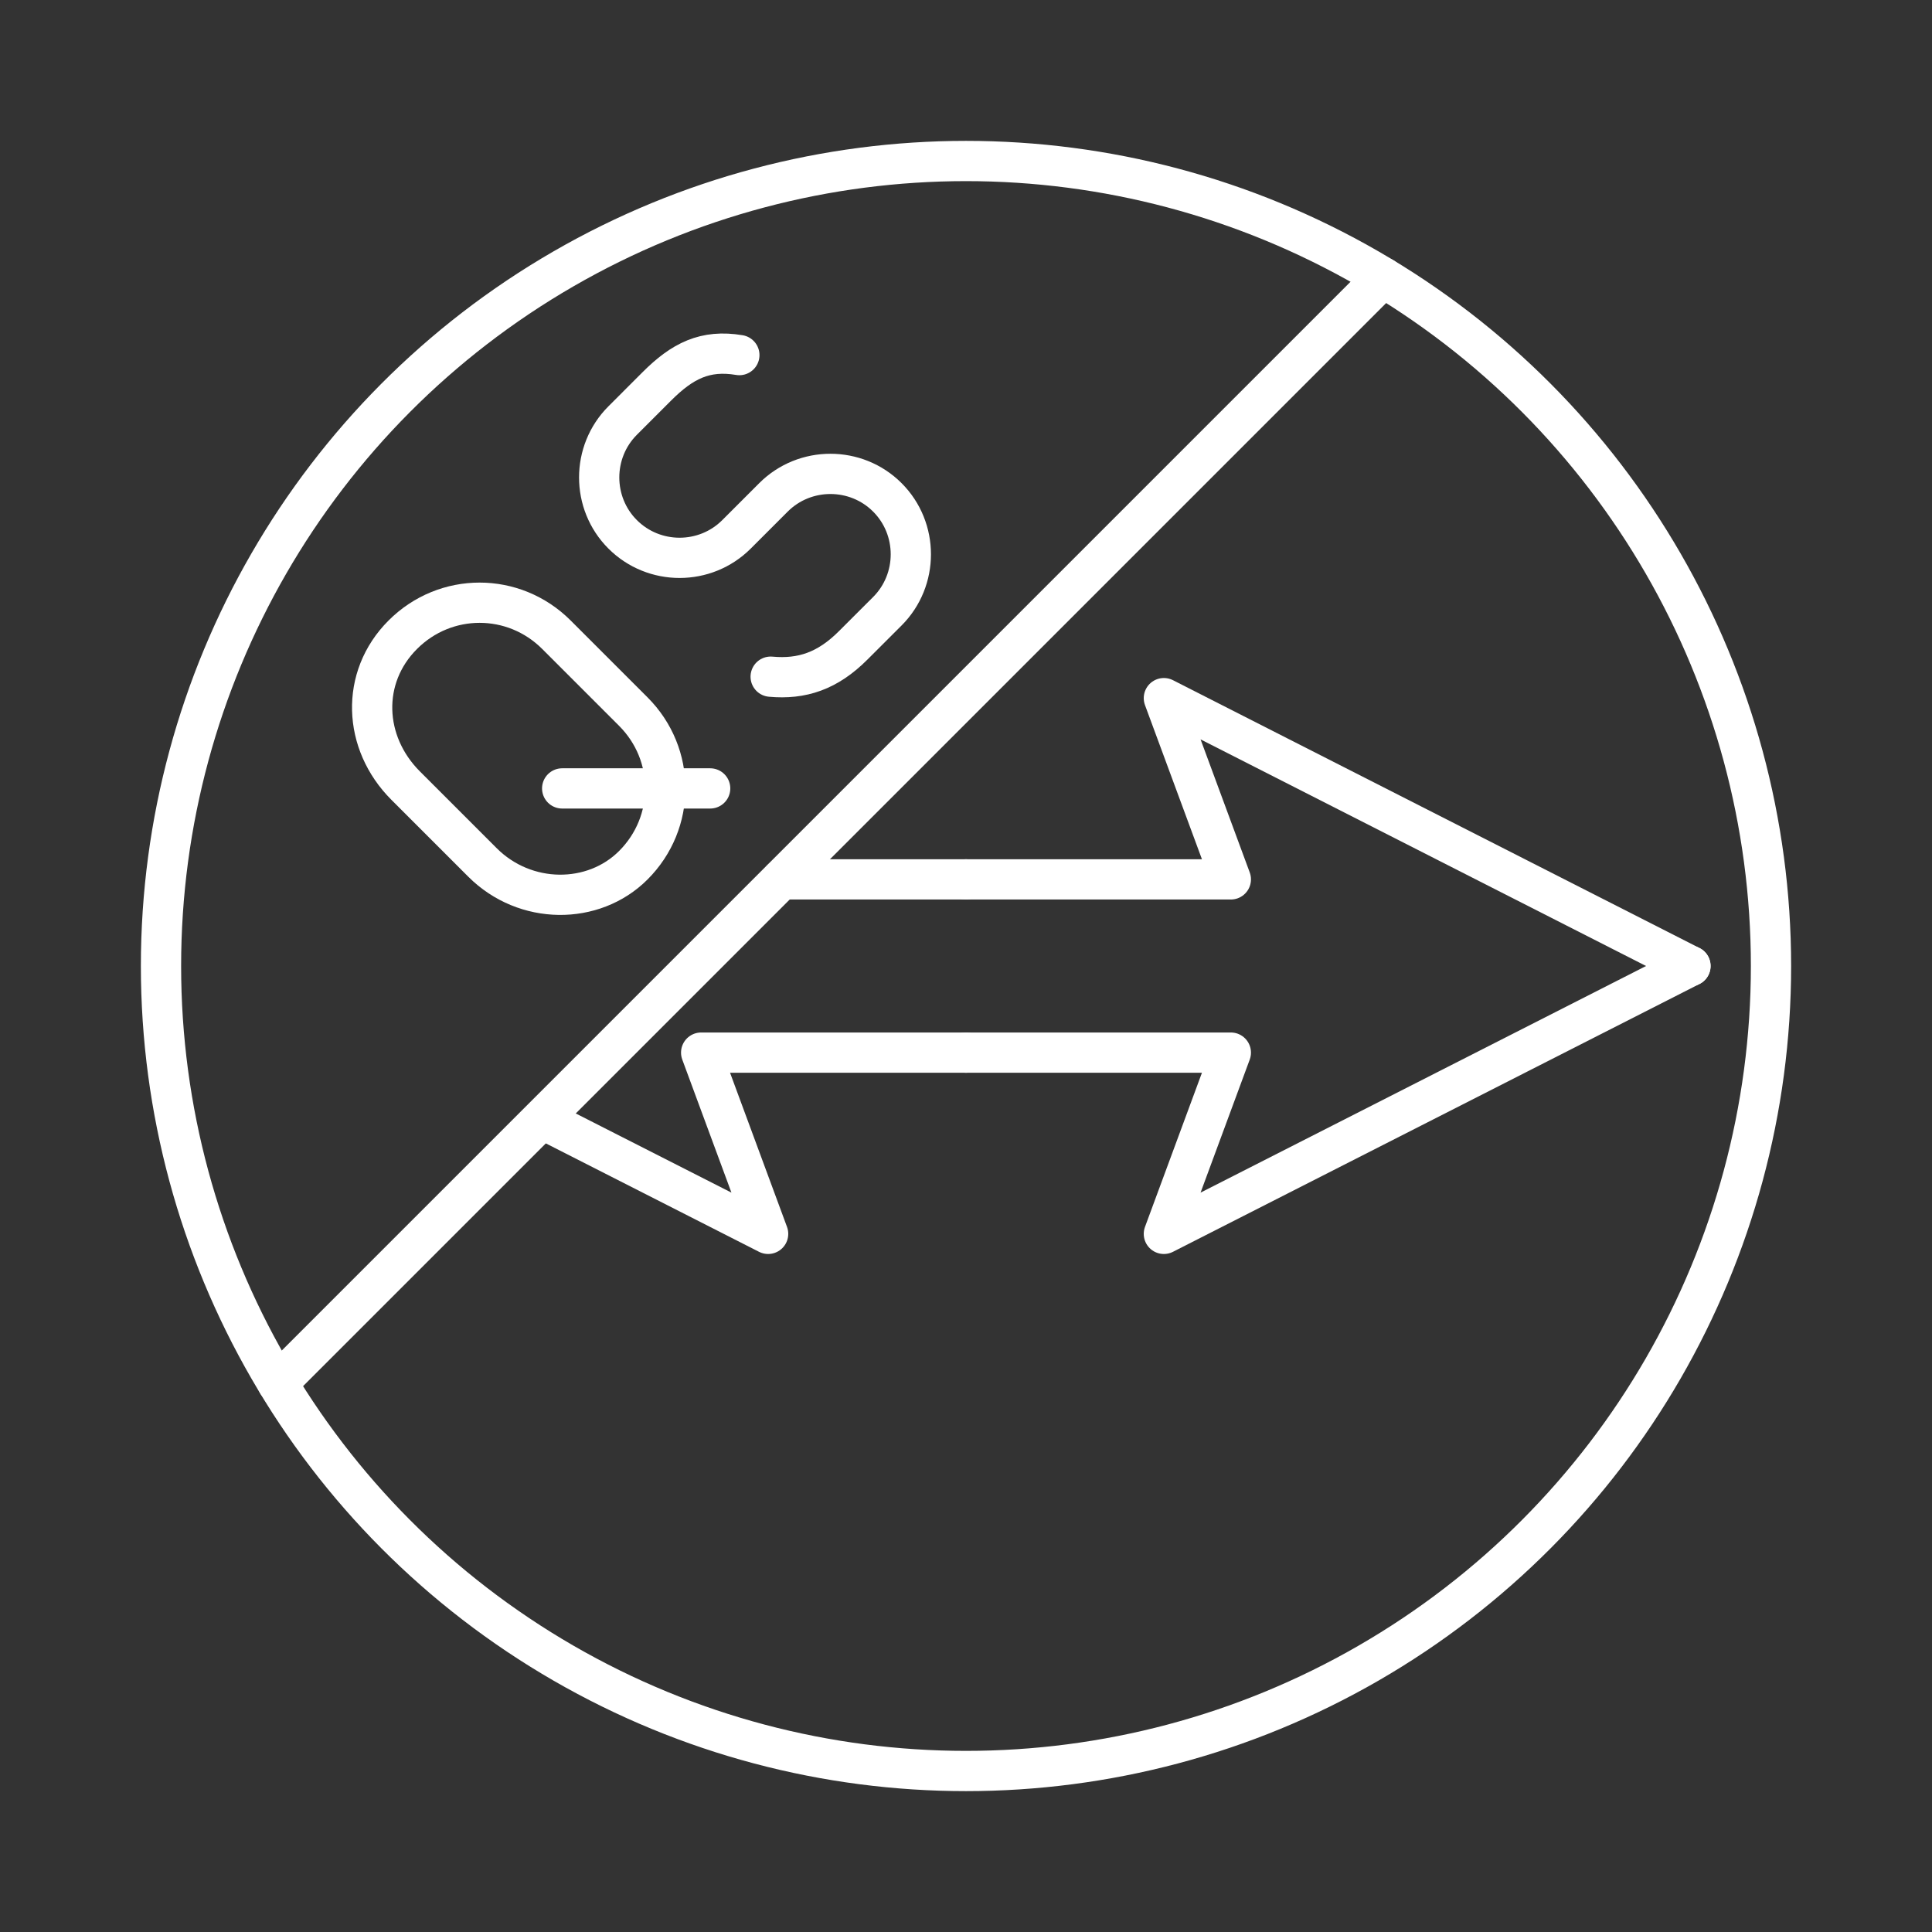 <?xml version="1.0" encoding="UTF-8" standalone="no"?>
<!DOCTYPE svg PUBLIC "-//W3C//DTD SVG 1.1//EN" "http://www.w3.org/Graphics/SVG/1.1/DTD/svg11.dtd">
<svg width="48px" height="48px" version="1.1" xmlns="http://www.w3.org/2000/svg" xmlns:xlink="http://www.w3.org/1999/xlink" xml:space="preserve" xmlns:serif="http://www.serif.com/" style="clip-rule:evenodd;stroke-linecap:round;stroke-linejoin:round;stroke-miterlimit:1.5;">
    <rect width="100%" height="100%" fill="#333333" stroke="none"/>
    <rect id="quicksupport" x="0" y="0" width="48" height="48" style="fill:none;"/>
    <path d="M6.896,34.365L34.365,6.896" style="fill:none;stroke:white;stroke-width:1px;"/>
    <path d="M17.644,19.588L13.967,19.588" style="fill:none;fill-rule:nonzero;stroke:white;stroke-width:1px;stroke-miterlimit:10;"/>
    <path d="M11.987,21.427C13.047,22.487 14.744,22.487 15.734,21.497C16.795,20.437 16.795,18.74 15.734,17.679L13.825,15.77C12.764,14.709 11.067,14.709 10.007,15.77C8.946,16.83 9.017,18.457 10.077,19.517L11.987,21.427Z" style="fill:none;fill-rule:nonzero;stroke:white;stroke-width:1px;stroke-miterlimit:10;"/>
    <path d="M19.147,16.812C19.925,16.883 20.561,16.671 21.197,16.034L22.046,15.186C22.824,14.408 22.824,13.135 22.046,12.357C21.268,11.579 19.995,11.579 19.217,12.357L18.298,13.276C17.52,14.054 16.248,14.054 15.47,13.276C14.692,12.499 14.692,11.226 15.47,10.448L16.318,9.6C16.955,8.963 17.52,8.68 18.369,8.822" style="fill:none;fill-rule:nonzero;stroke:white;stroke-width:1px;stroke-miterlimit:10;"/>
    <circle cx="24" cy="24" r="20" style="fill:none;stroke:white;stroke-width:1px;"/>
    <path d="M13.484,27.807L19.084,30.655L17.42,26.152L24,26.152" style="fill:none;stroke:white;stroke-width:1px;"/>
    <path d="M19.418,21.848L24,21.848" style="fill:none;stroke:white;stroke-width:1px;"/>
    <path d="M24,26.152L30.58,26.152L28.916,30.655L41.999,24" style="fill:none;stroke:white;stroke-width:1px;"/>
    <path d="M41.999,24L28.916,17.345L30.58,21.848L24,21.848" style="fill:none;stroke:white;stroke-width:1px;"/>
</svg>
